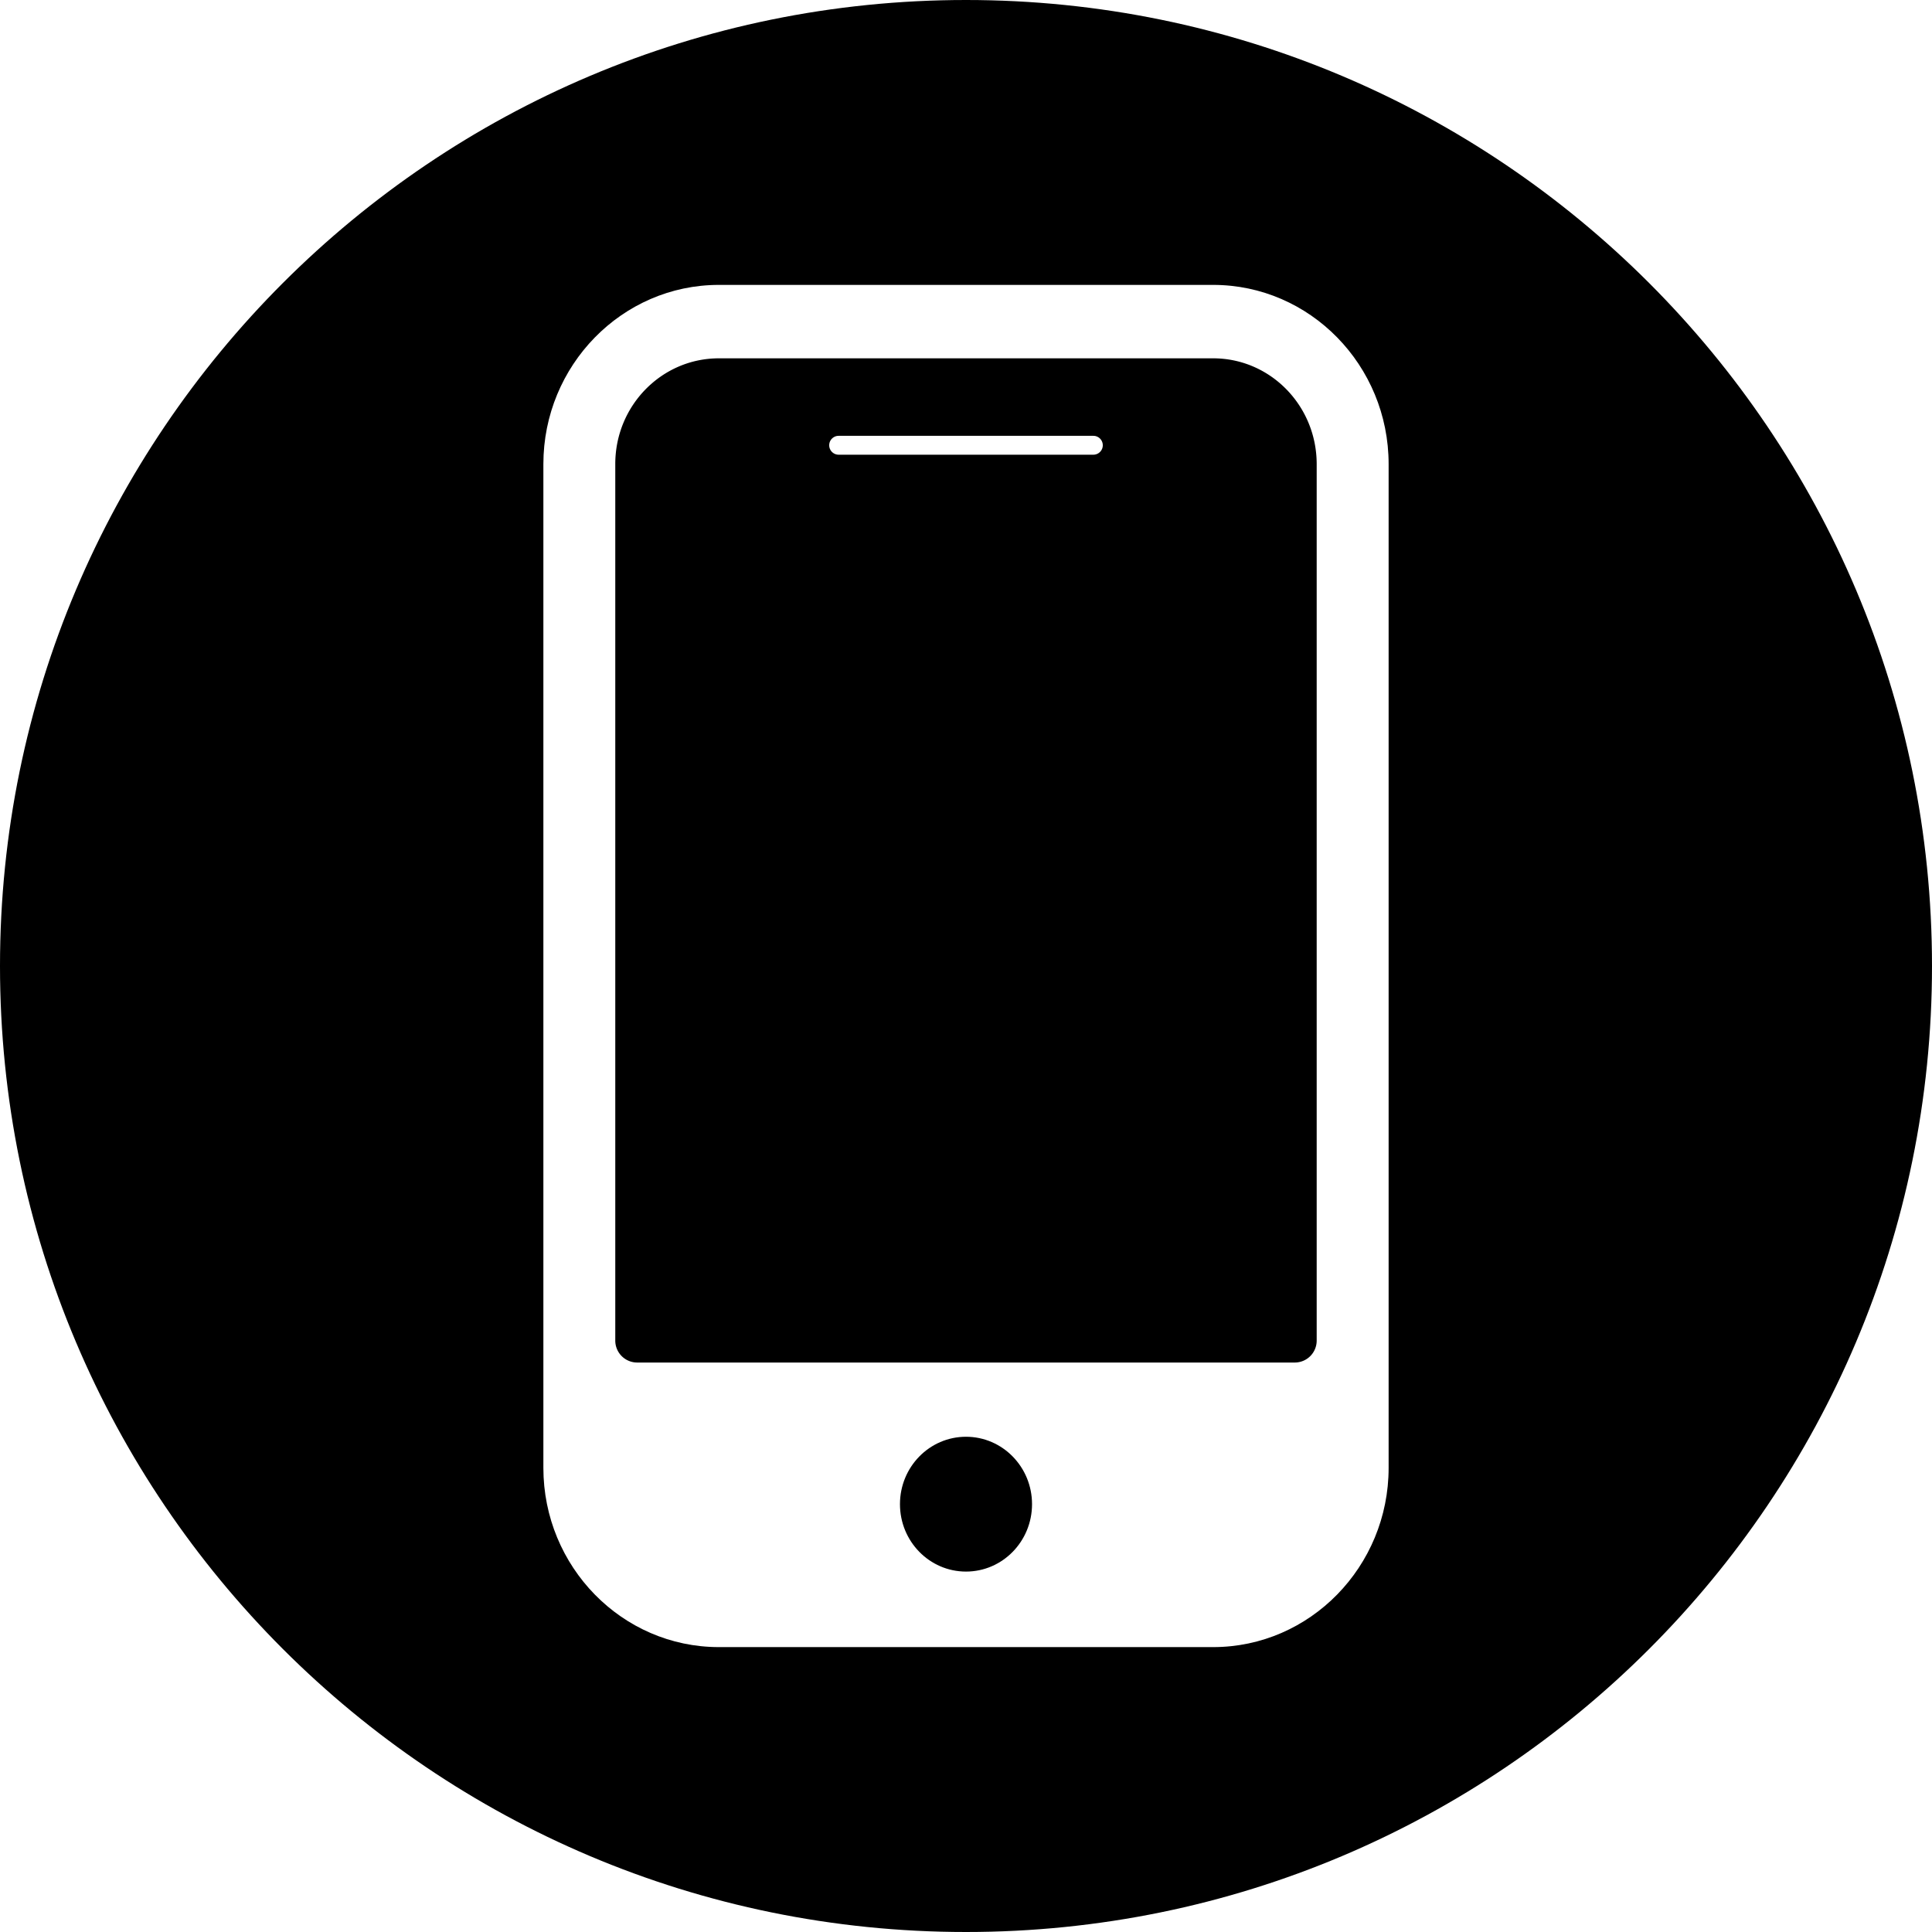 <svg xmlns="http://www.w3.org/2000/svg" viewBox="0 0 1024 1024"><title>toornamen icon (2)</title><g id="Layer_32" data-name="Layer 32"><path d="M643,189.92H381c-30.32,0-54.89,25.09-54.89,56V710.43a11.62,11.62,0,0,0,11.5,11.74H686.37a11.62,11.62,0,0,0,11.5-11.74V246C697.87,215,673.3,189.92,643,189.92ZM579.5,241h-135a5,5,0,0,1,0-10h135a5,5,0,0,1,0,10Z"/><ellipse cx="512" cy="797.24" rx="35" ry="35.73"/><path d="M512,0C229.22,0,0,229.26,0,512s229.22,512,512,512,512-229.22,512-512S794.74,0,512,0ZM736,778c0,52.36-41.73,95-93,95H381c-51.29,0-93-42.6-93-95V246c0-52.36,41.73-95,93-95H643c51.29,0,93,42.6,93,95Z"/></g></svg>